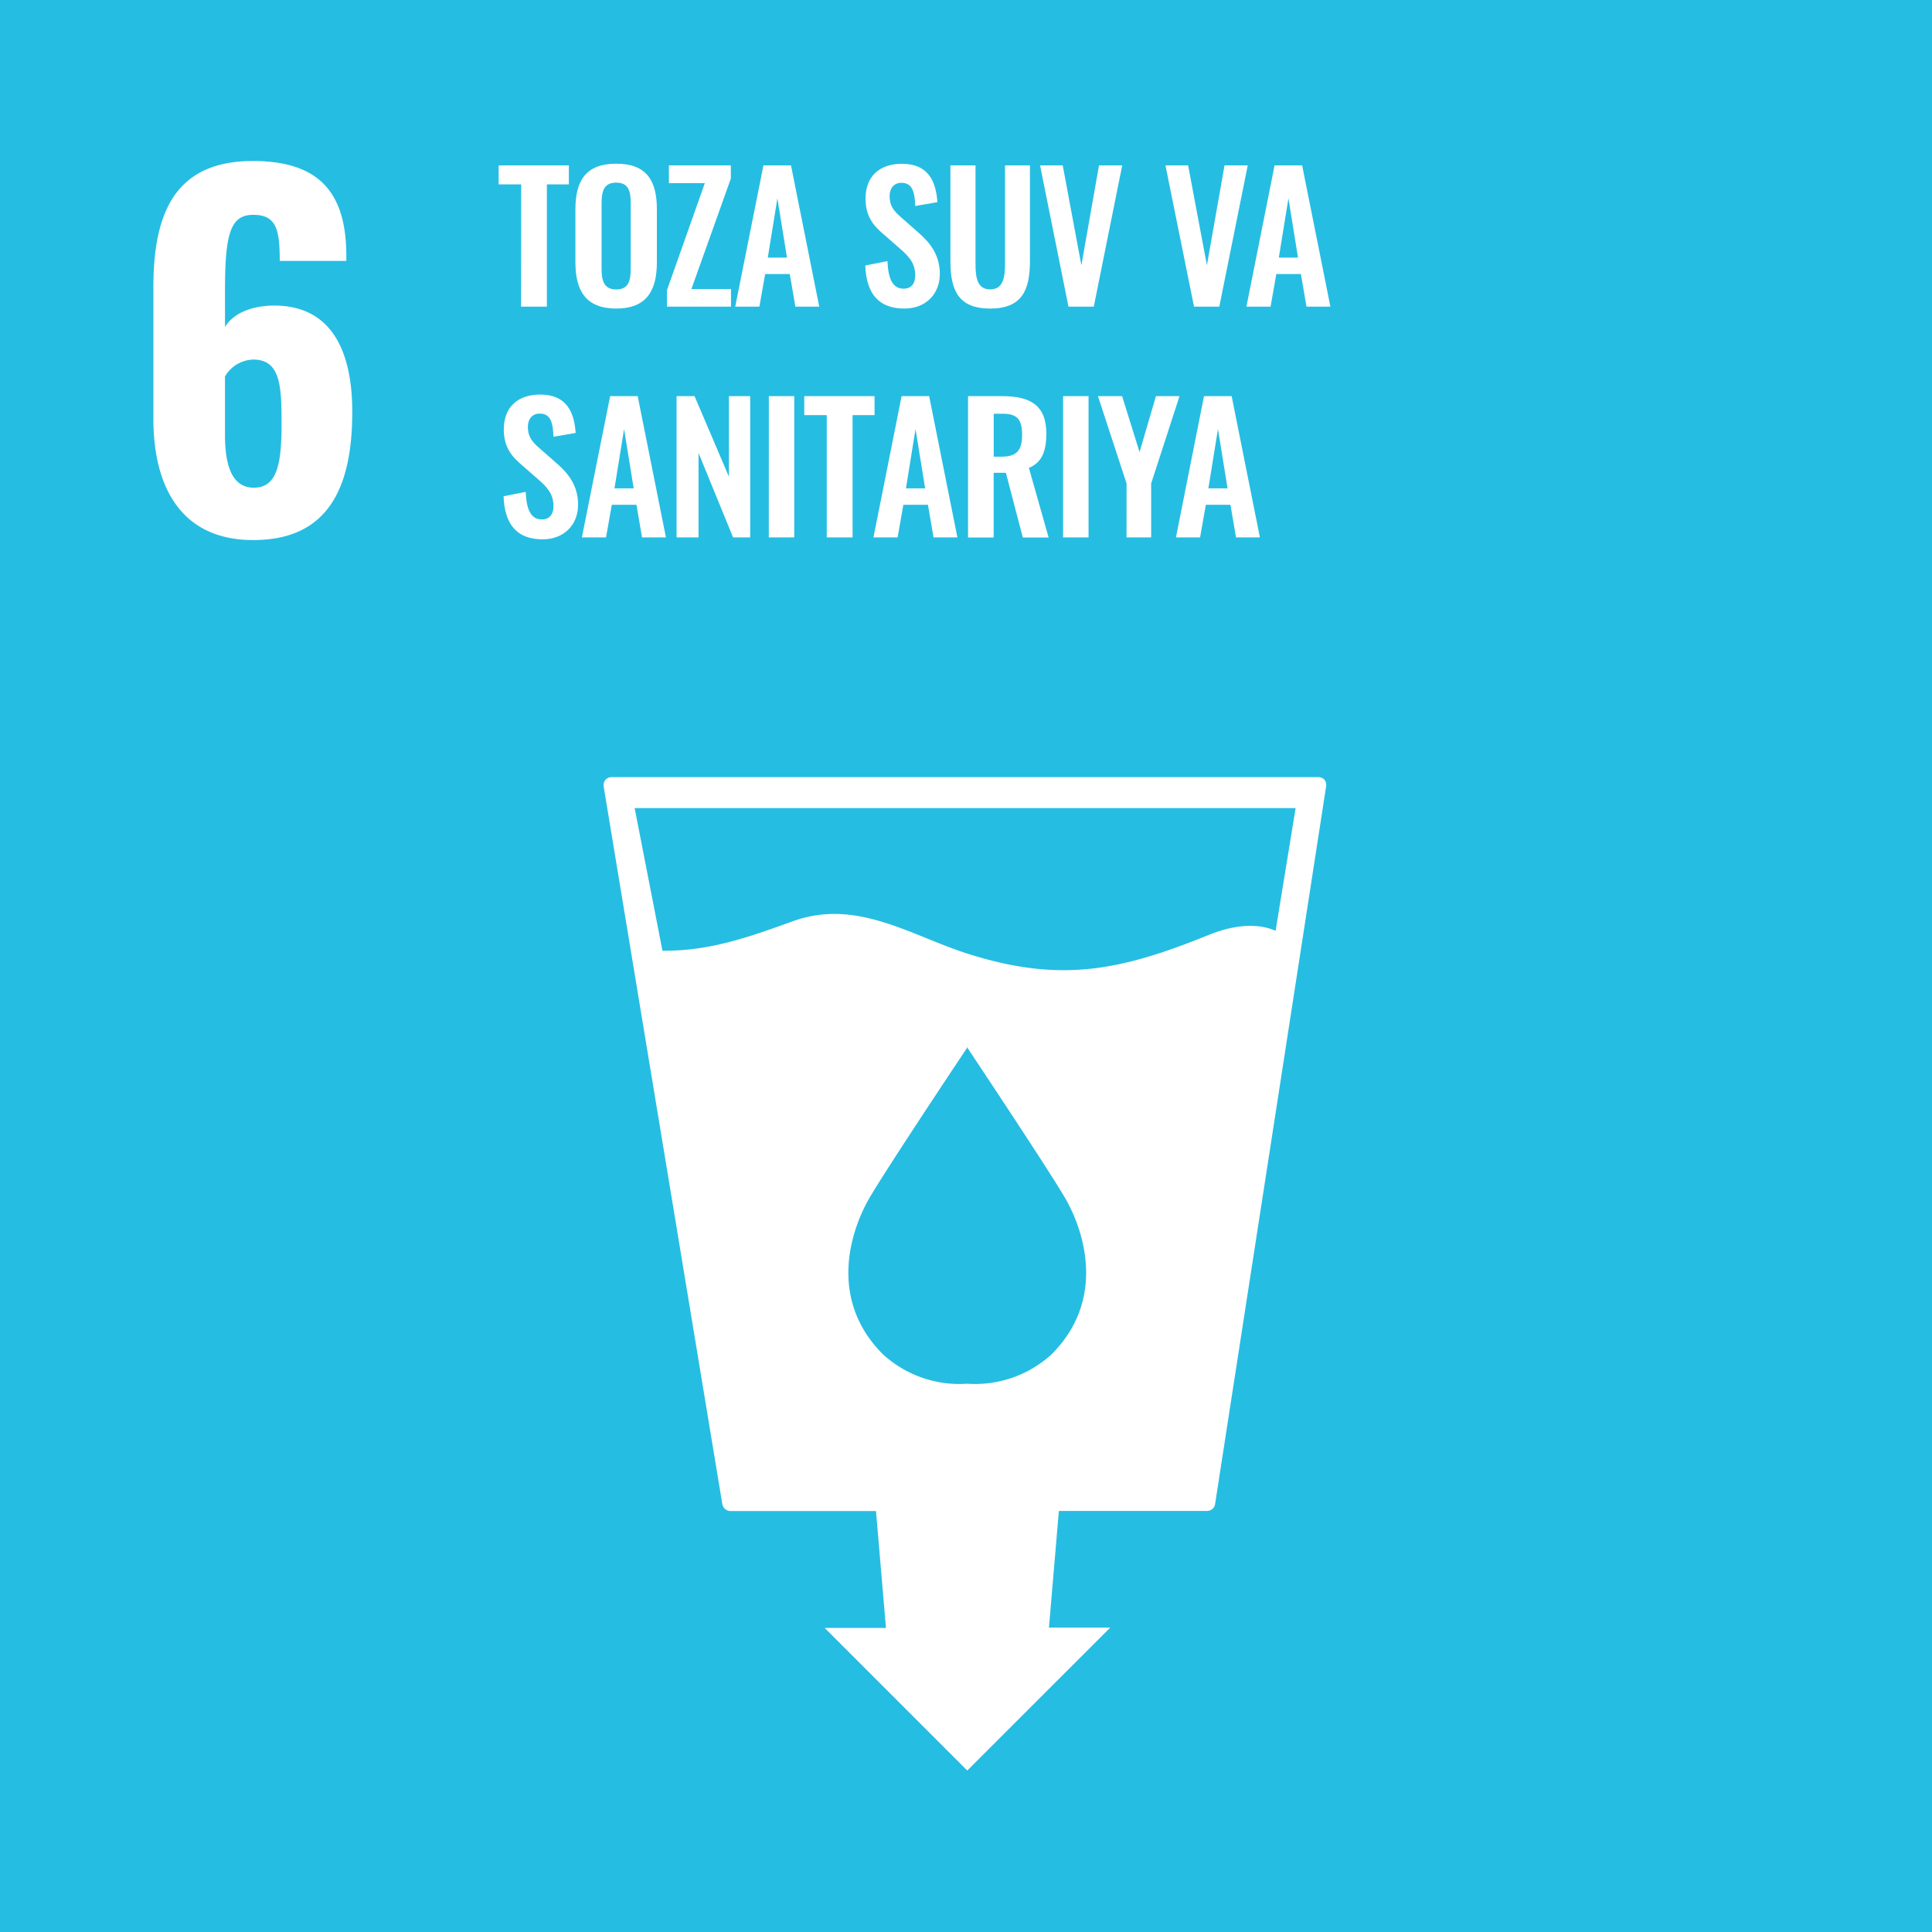 <svg viewBox="0 0 720 720" xmlns="http://www.w3.org/2000/svg"><rect x="0" y="0" width="720" height="720" fill="#333333" stroke="none"/><path d="m-1.08-1.08h722.16v722.16h-722.16z" fill="#26bde2"/><g fill="#fff"><path d="m57.16 156.08v-49c0-26.82 7.48-47.08 37.06-47.08 25.33 0 34.68 12.41 34.85 34.85v2.38h-24.82c0-11.56-1.19-17.17-9.86-17.17-8.33 0-10.54 6.63-10.54 27.88v13.94c2.89-4.93 9.52-7.82 17.68-8 21.93-.34 29.75 16.83 29.75 39.61 0 28.05-8.84 47.77-36.89 47.77-26.39.04-37.23-19.17-37.23-45.18zm47.77 1.92c0-13.94-.34-24-10.54-24a12.6 12.6 0 0 0 -10.54 6.29v21.91c0 10.37 2.21 19.55 10.71 19.55 8.67 0 10.37-8.67 10.37-23.75z"/><path d="m194.23 68.71h-8.39v-7.08h26.16v7.08h-8.19v45.57h-9.62z"/><path d="m214.44 97.77v-19.77c0-10.66 3.9-17 15.21-17s15.15 6.31 15.15 17v19.77c0 10.59-3.9 17.22-15.15 17.22s-15.21-6.56-15.21-17.22zm20.61 2.23v-24.2c0-4.42-.72-7.74-5.4-7.74s-5.46 3.32-5.46 7.74v24.2c0 4.36.72 7.87 5.46 7.87s5.4-3.47 5.4-7.87z"/><path d="m248.57 108.1 14.1-39.84h-13.39v-6.63h23.08v4.94l-14.69 41.14h14.75v6.57h-23.85z"/><path d="m284.51 61.63h10.27l10.53 52.65h-8.9l-2.08-12.16h-9.17l-2.16 12.16h-9zm8.78 34.37-3.58-22.1-3.57 22.1z"/><path d="m322.47 98.94 8.26-1.63c.26 6.24 1.75 10.27 6 10.27 3.05 0 4.35-2.08 4.35-4.94 0-4.55-2.34-7.08-5.78-10.07l-6.63-5.79c-3.77-3.25-6.11-6.89-6.11-12.74 0-8.32 5.2-13 13.58-13 9.88 0 12.68 6.63 13.2 14.3l-8.26 1.43c-.19-4.94-.91-8.64-5.13-8.64-2.86 0-4.42 2.14-4.42 4.94 0 3.57 1.49 5.52 4.29 7.93l6.56 5.78c4.29 3.71 7.87 8.32 7.87 15.28 0 7.6-5.33 12.93-13.2 12.93-9.64.01-14.19-5.59-14.58-16.05z"/><path d="m354.19 97.25v-35.62h9.36v36.72c0 5 .59 9.49 5.46 9.49s5.53-4.48 5.53-9.49v-36.72h9.29v35.62c0 11-3.05 17.74-14.82 17.74s-14.82-6.69-14.82-17.74z"/><path d="m387.6 61.63h8.45l6.95 37.24 6.57-37.24h8.65l-10.6 52.65h-9.43z"/><path d="m434.33 61.63h8.45l7 37.24 6.57-37.24h8.65l-10.6 52.65h-9.42z"/><path d="m475 61.63h10.27l10.53 52.65h-8.91l-2.08-12.16h-9.16l-2.15 12.16h-9zm8.73 34.37-3.57-22.1-3.58 22.1z"/><path d="m187.66 184.94 8.26-1.63c.26 6.24 1.75 10.27 6 10.27 3 0 4.35-2.08 4.35-4.94 0-4.55-2.34-7.08-5.78-10.07l-6.63-5.79c-3.77-3.25-6.11-6.89-6.11-12.74 0-8.32 5.2-13 13.58-13 9.88 0 12.68 6.63 13.2 14.3l-8.26 1.43c-.19-4.94-.91-8.64-5.13-8.64-2.86 0-4.42 2.14-4.42 4.94 0 3.57 1.49 5.52 4.29 7.93l6.57 5.78c4.29 3.71 7.86 8.32 7.86 15.28 0 7.6-5.33 12.93-13.19 12.93-9.65.01-14.2-5.59-14.59-16.05z"/><path d="m227.38 147.63h10.27l10.53 52.65h-8.91l-2.08-12.16h-9.19l-2.15 12.16h-9zm8.77 34.37-3.57-22.1-3.58 22.1z"/><path d="m252.14 147.63h6.7l12.8 30v-30h7.93v52.65h-6.37l-12.87-31.46v31.46h-8.19z"/><path d="m286.53 147.63h9.47v52.65h-9.49z"/><path d="m308.11 154.71h-8.39v-7.08h26.2v7.08h-8.19v45.57h-9.62z"/><path d="m336 147.63h10.27l10.53 52.65h-8.9l-2.08-12.16h-9.17l-2.14 12.16h-9zm8.77 34.37-3.58-22.1-3.57 22.1z"/><path d="m360.76 147.63h12.67c10.53 0 16.51 3.38 16.51 14 0 6.31-1.56 10.73-6.5 12.74l7.35 25.94h-9.62l-6.31-24.12h-4.55v24.12h-9.55zm12.61 22.55c5.52 0 7.54-2.4 7.54-8.06 0-5.33-1.5-7.93-7-7.93h-3.58v16z"/><path d="m396.18 147.63h9.49v52.65h-9.49z"/><path d="m419.84 180.19-10.66-32.56h9l6.5 20.86 6.11-20.86h8.78l-10.57 32.56v20.09h-9.17z"/><path d="m448.7 147.63h10.3l10.53 52.65h-8.9l-2.08-12.16h-9.17l-2.14 12.16h-9zm8.78 34.37-3.58-22.1-3.57 22.1z"/><path d="m493.61 290.61a3.15 3.15 0 0 0 -2.38-1h-263.23a3.2 3.2 0 0 0 -2.37 1 3.24 3.24 0 0 0 -.66 2.49l44.22 267.44a3.09 3.09 0 0 0 3 2.58h54.27l3.71 43.56h-22.84l53.14 53.14 53.27-53.25h-22.83l3.7-43.49h55.23a3 3 0 0 0 3-2.62l41.37-267.4a3.15 3.15 0 0 0 -.6-2.45zm-101.72 214.11a42.26 42.26 0 0 1 -31.41 10.95 42.24 42.24 0 0 1 -31.43-10.95c-19.72-19.7-12.69-44.21-5.82-56.88 4.23-7.93 34.53-53.42 37.14-57.29v-.31l.11.15.11-.15v.31c2.54 3.87 32.88 49.36 37.12 57.29 6.87 12.67 13.88 37.16-5.82 56.88zm83.49-157.84c-7.13-3.14-16.17-2-24.85 1.51-32.66 13.24-54.89 18-89.24 7.24-21.63-6.77-41.86-20.95-65.79-12.32-15.87 5.71-30.67 11.16-48.62 11l-10.36-53.15h246.32z"/></g></svg>